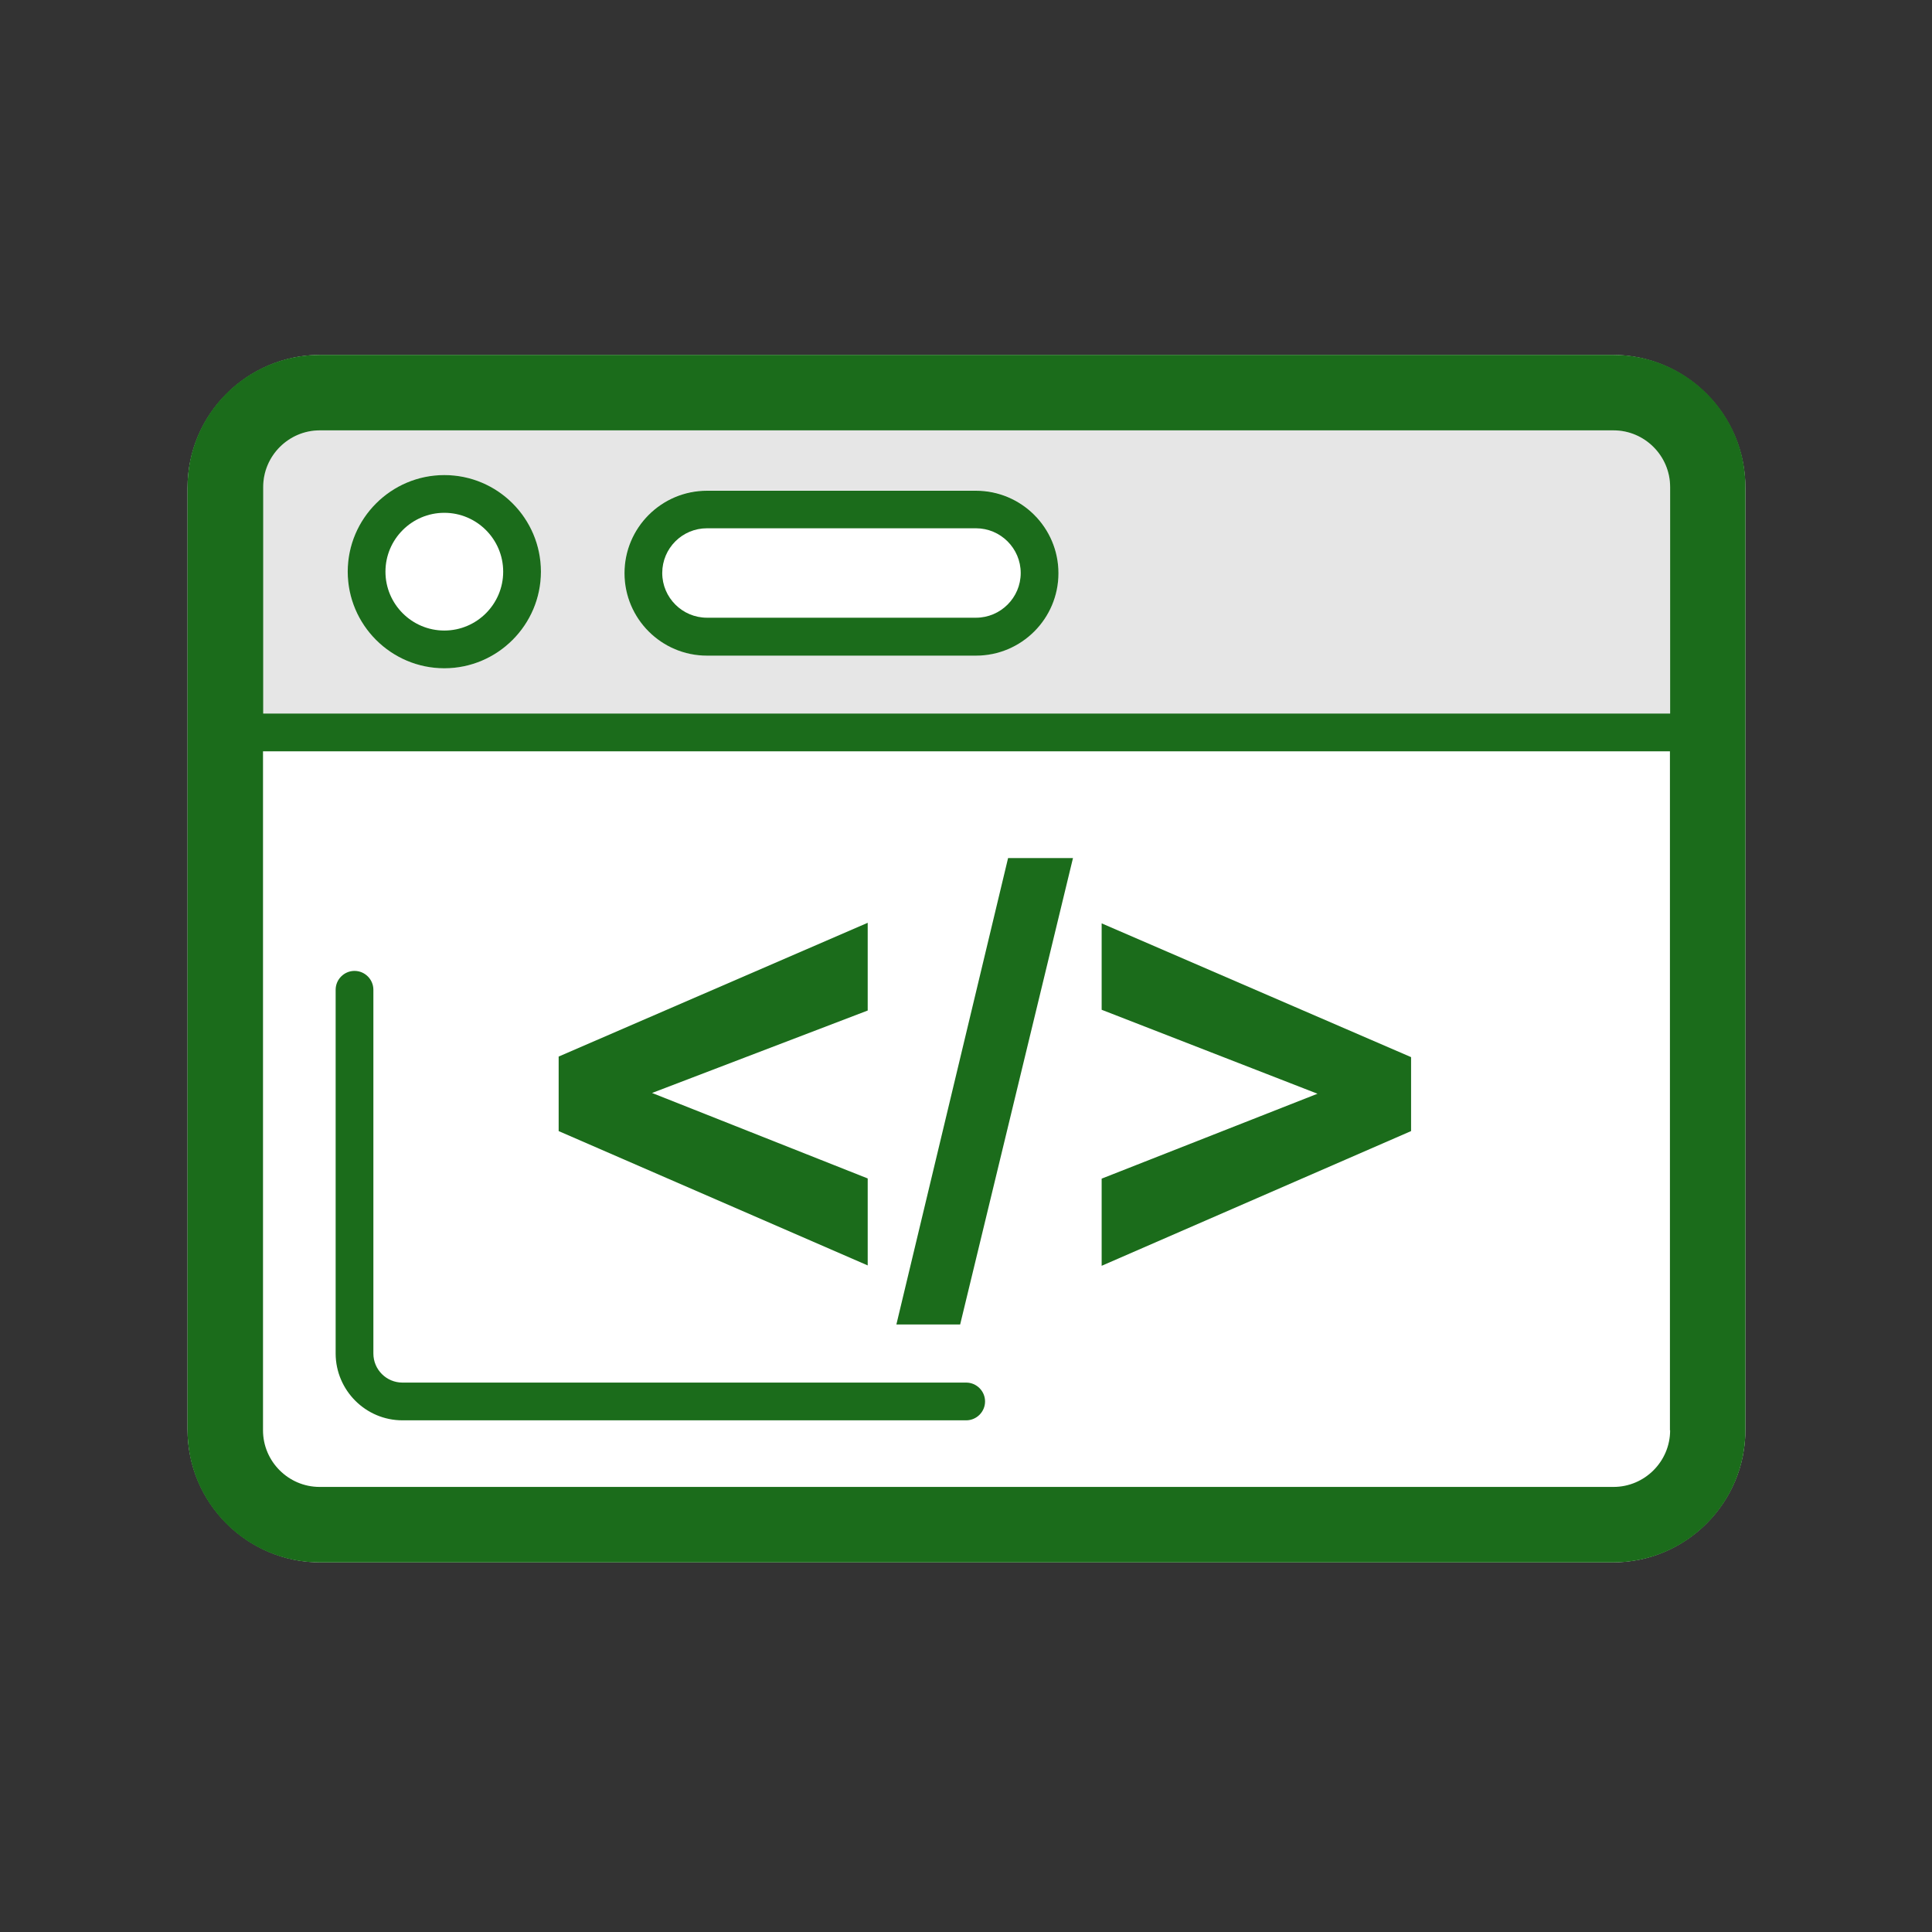 <svg width="800" height="800" viewBox="0 0 800 800" fill="none" xmlns="http://www.w3.org/2000/svg">
<rect x="0" y="0" width="800" height="800" fill="#333333" stroke="none"/>
<path d="M667.734 646.953H132.734C102.344 646.953 77.656 622.266 77.656 591.875V202.031C77.656 171.641 102.344 146.953 132.734 146.953H667.656C698.047 146.953 722.734 171.641 722.734 202.031V591.875C722.812 622.266 698.125 646.953 667.734 646.953Z" fill="white"/>
<path d="M691.563 201.641C691.563 188.75 681.016 178.203 668.125 178.203H132.344C119.453 178.203 108.906 188.75 108.906 201.641V295.469H691.484V201.641H691.563ZM183.984 276.719C161.953 276.719 143.984 258.75 143.984 236.719C143.984 214.687 161.953 196.719 183.984 196.719C206.016 196.719 223.984 214.687 223.984 236.719C223.984 258.75 206.094 276.719 183.984 276.719ZM404.141 271.406H292.734C273.906 271.406 258.594 256.094 258.594 237.266C258.594 218.438 273.906 203.125 292.734 203.125H404.141C422.969 203.125 438.281 218.438 438.281 237.266C438.281 256.094 422.969 271.406 404.141 271.406Z" fill="#E6E6E6"/>
<path d="M166.641 588.125H400.078C404.375 588.125 407.891 584.609 407.891 580.313C407.891 576.016 404.375 572.5 400.078 572.5H166.641C160 572.5 154.609 567.109 154.609 560.469V409.844C154.609 405.547 151.094 402.031 146.797 402.031C142.5 402.031 138.984 405.547 138.984 409.844V560.547C139.063 575.703 151.406 588.125 166.641 588.125Z" fill="#1B6C1B"/>
<path d="M183.984 212.344C170.547 212.344 159.609 223.281 159.609 236.719C159.609 250.156 170.547 261.094 183.984 261.094C197.422 261.094 208.359 250.156 208.359 236.719C208.359 223.281 197.422 212.344 183.984 212.344Z" fill="white"/>
<path d="M183.984 196.719C161.953 196.719 143.984 214.687 143.984 236.719C143.984 258.75 161.953 276.719 183.984 276.719C206.016 276.719 223.984 258.75 223.984 236.719C223.984 214.687 206.094 196.719 183.984 196.719ZM183.984 261.094C170.547 261.094 159.609 250.156 159.609 236.719C159.609 223.281 170.547 212.344 183.984 212.344C197.422 212.344 208.359 223.281 208.359 236.719C208.359 250.156 197.422 261.094 183.984 261.094Z" fill="#1B6C1B"/>
<path d="M404.141 218.828H292.734C282.578 218.828 274.219 227.109 274.219 237.344C274.219 247.578 282.5 255.859 292.734 255.859H404.141C414.297 255.859 422.656 247.578 422.656 237.344C422.656 227.109 414.297 218.828 404.141 218.828Z" fill="white"/>
<path d="M404.141 203.203H292.734C273.906 203.203 258.594 218.516 258.594 237.344C258.594 256.172 273.906 271.484 292.734 271.484H404.141C422.969 271.484 438.281 256.172 438.281 237.344C438.281 218.516 422.969 203.203 404.141 203.203ZM404.141 255.781H292.734C282.578 255.781 274.219 247.5 274.219 237.266C274.219 227.031 282.5 218.75 292.734 218.75H404.141C414.297 218.75 422.656 227.031 422.656 237.266C422.656 247.5 414.297 255.781 404.141 255.781Z" fill="#1B6C1B"/>
<path d="M668.125 146.953H132.344C102.187 146.953 77.656 171.484 77.656 201.641V592.266C77.656 622.422 102.187 646.953 132.344 646.953H668.047C698.203 646.953 722.734 622.422 722.734 592.266V201.641C722.812 171.484 698.281 146.953 668.125 146.953ZM691.562 592.266C691.562 605.156 681.016 615.703 668.125 615.703H132.344C119.453 615.703 108.906 605.156 108.906 592.266V311.094H691.484V592.266H691.562ZM691.562 295.469H108.984V201.641C108.984 188.75 119.531 178.203 132.422 178.203H668.125C681.016 178.203 691.562 188.75 691.562 201.641V295.469Z" fill="#1B6C1B"/>
<path d="M359.297 487.969L270 452.578L359.297 418.437V382.109L231.328 437.5V468.359L359.297 523.984V487.969ZM444.297 355.312H417.422L371.172 548.438H397.578L444.297 355.312ZM584.297 437.734L456.172 382.344V418.125L545.547 452.891L456.172 488.047V524.141L584.297 468.359V437.734Z" fill="#1B6C1B"/>
</svg>
